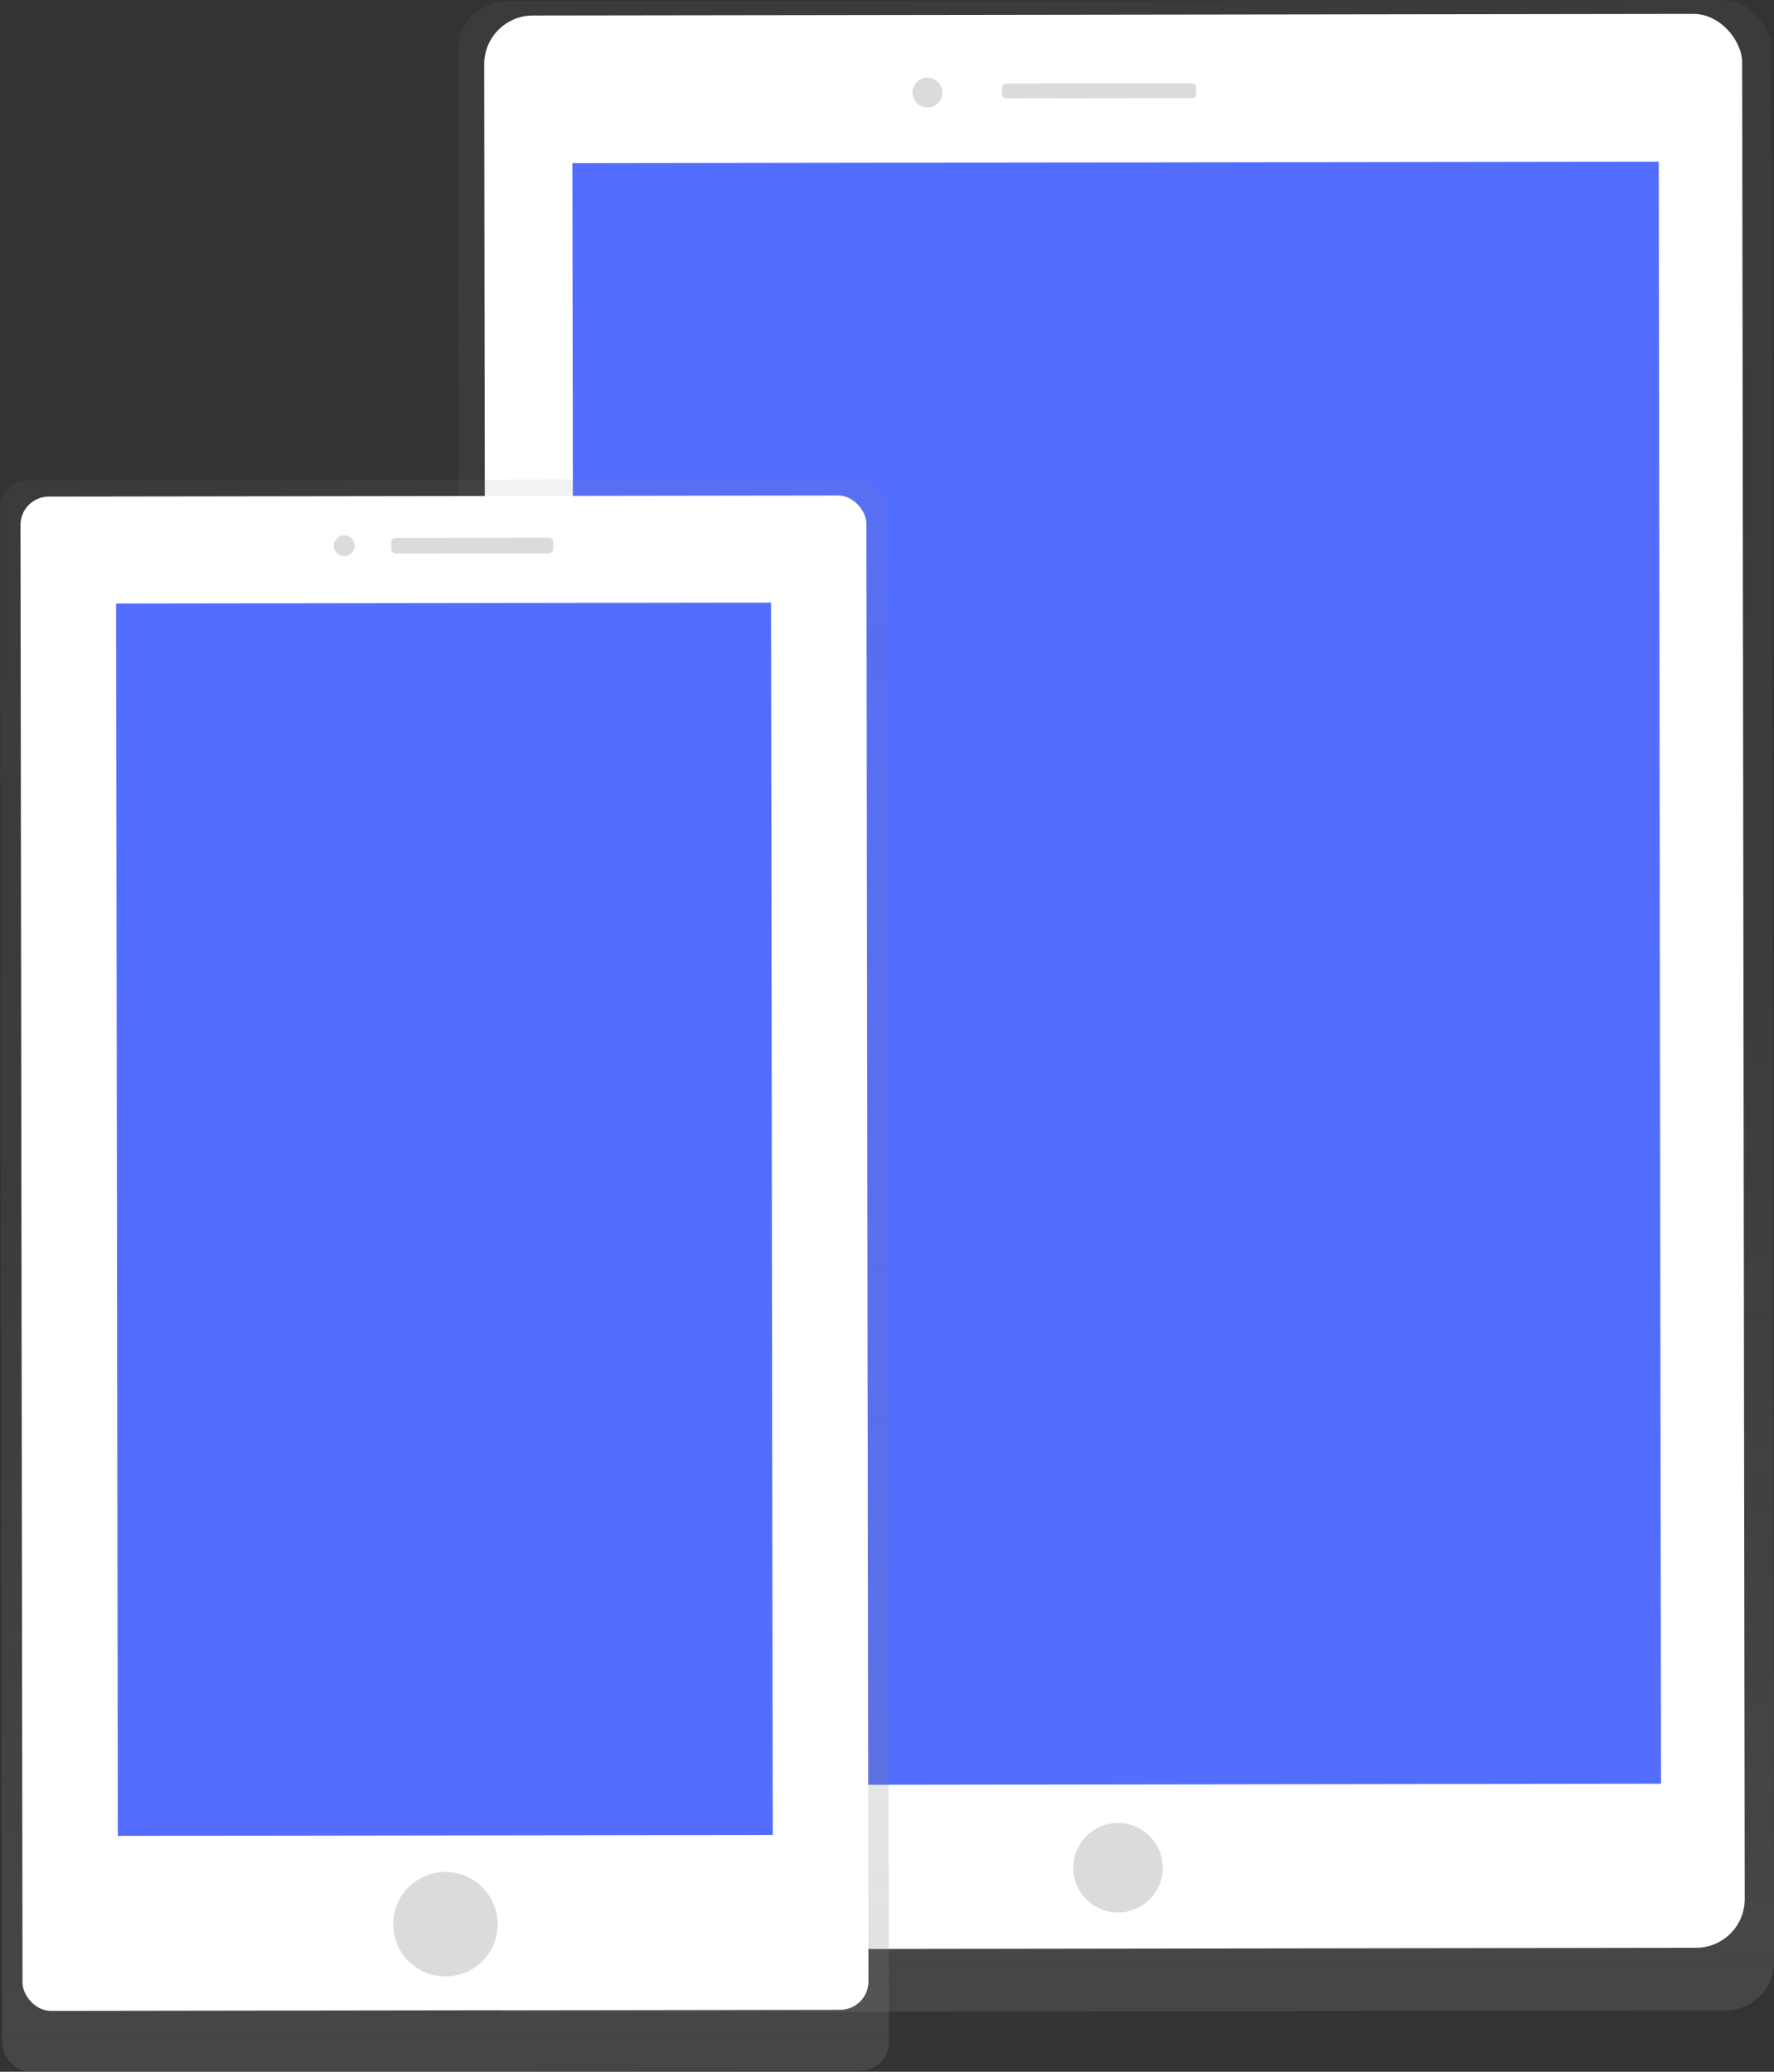 <svg xmlns="http://www.w3.org/2000/svg" xmlns:xlink="http://www.w3.org/1999/xlink" id="cf1d5875-955f-4eea-a065-83a6d89352b1" width="625.28" height="730.24" data-name="Layer 1" viewBox="0 0 625.28 730.24"><rect x="0" y="0" width="625.28" height="730.24" fill="#333333" stroke="none"/><defs><linearGradient id="aaa42a41-393e-4793-ac7b-fb485ae9f3c2" x1="681.66" x2="681.66" y1="793.64" y2="89.9" gradientTransform="translate(12.18 -5.36) scale(0.98 1.01)" gradientUnits="userSpaceOnUse"><stop offset=".01" stop-color="gray" stop-opacity=".25"/><stop offset=".54" stop-color="gray" stop-opacity=".12"/><stop offset="1" stop-color="gray" stop-opacity=".1"/></linearGradient><linearGradient id="9be20a77-d28e-482c-b899-e14d6abf5818" x1="682.5" x2="682.5" y1="733.91" y2="143.66" gradientTransform="translate(12.18 -5.36) scale(0.98 1.01)" gradientUnits="userSpaceOnUse"><stop offset="0" stop-opacity=".12"/><stop offset=".55" stop-opacity=".09"/><stop offset="1" stop-opacity=".02"/></linearGradient><linearGradient id="abf63e91-d6cf-4578-b02e-8905ced2cf4b" x1="443.89" x2="443.89" y1="807.45" y2="260.81" gradientTransform="translate(0.11 -13.69) scale(1 1.03)" xlink:href="#aaa42a41-393e-4793-ac7b-fb485ae9f3c2"/></defs><title>Internet on the go</title><rect width="463.01" height="708.67" x="449.17" y="85.17" fill="url(#aaa42a41-393e-4793-ac7b-fb485ae9f3c2)" rx="17.17" ry="17.17" transform="translate(-287.95 -83.96) rotate(-0.08)"/><rect width="399.85" height="594.38" x="481.58" y="139.3" fill="url(#9be20a77-d28e-482c-b899-e14d6abf5818)" transform="translate(-287.95 -83.96) rotate(-0.08)"/><rect width="443.39" height="681.66" x="458.46" y="90.09" fill="#fff" rx="17.17" ry="17.17" transform="translate(-287.94 -83.96) rotate(-0.08)"/><rect width="382.91" height="571.73" x="489.49" y="142.16" fill="#536dfe" transform="translate(-287.94 -83.96) rotate(-0.08)"/><circle cx="682.42" cy="742.29" r="15.78" fill="#dbdbdb" transform="matrix(1, 0, 0, 1, -288.36, -83.96)"/><circle cx="614.25" cy="117.53" r="5.26" fill="#dbdbdb" transform="translate(-287.52 -84.05) rotate(-0.08)"/><rect width="68.38" height="5.26" x="640.55" y="114.29" fill="#dbdbdb" rx="1.43" ry="1.43" transform="translate(-287.52 -83.97) rotate(-0.08)"/><rect width="312.56" height="560.98" x="287.73" y="253.95" fill="url(#abf63e91-d6cf-4578-b02e-8905ced2cf4b)" rx="10" ry="10" transform="translate(-288.08 -84.28) rotate(-0.08)"/><rect width="298.17" height="533.76" x="294.91" y="259.74" fill="#fff" rx="10" ry="10" transform="translate(-288.07 -84.28) rotate(-0.08)"/><rect width="230.84" height="434.37" x="328.56" y="297.47" fill="#536dfe" transform="translate(-288.05 -84.28) rotate(-0.08)"/><circle cx="444.32" cy="763.13" r="18.41" fill="#dbdbdb" transform="translate(-288.39 -84.28) rotate(-0.08)"/><circle cx="408.69" cy="277.27" r="3.68" fill="#dbdbdb" transform="translate(-287.74 -84.33) rotate(-0.08)"/><rect width="57.06" height="5.52" x="425.26" y="274.45" fill="#dbdbdb" rx="1.5" ry="1.5" transform="translate(-287.73 -84.27) rotate(-0.08)"/></svg>
